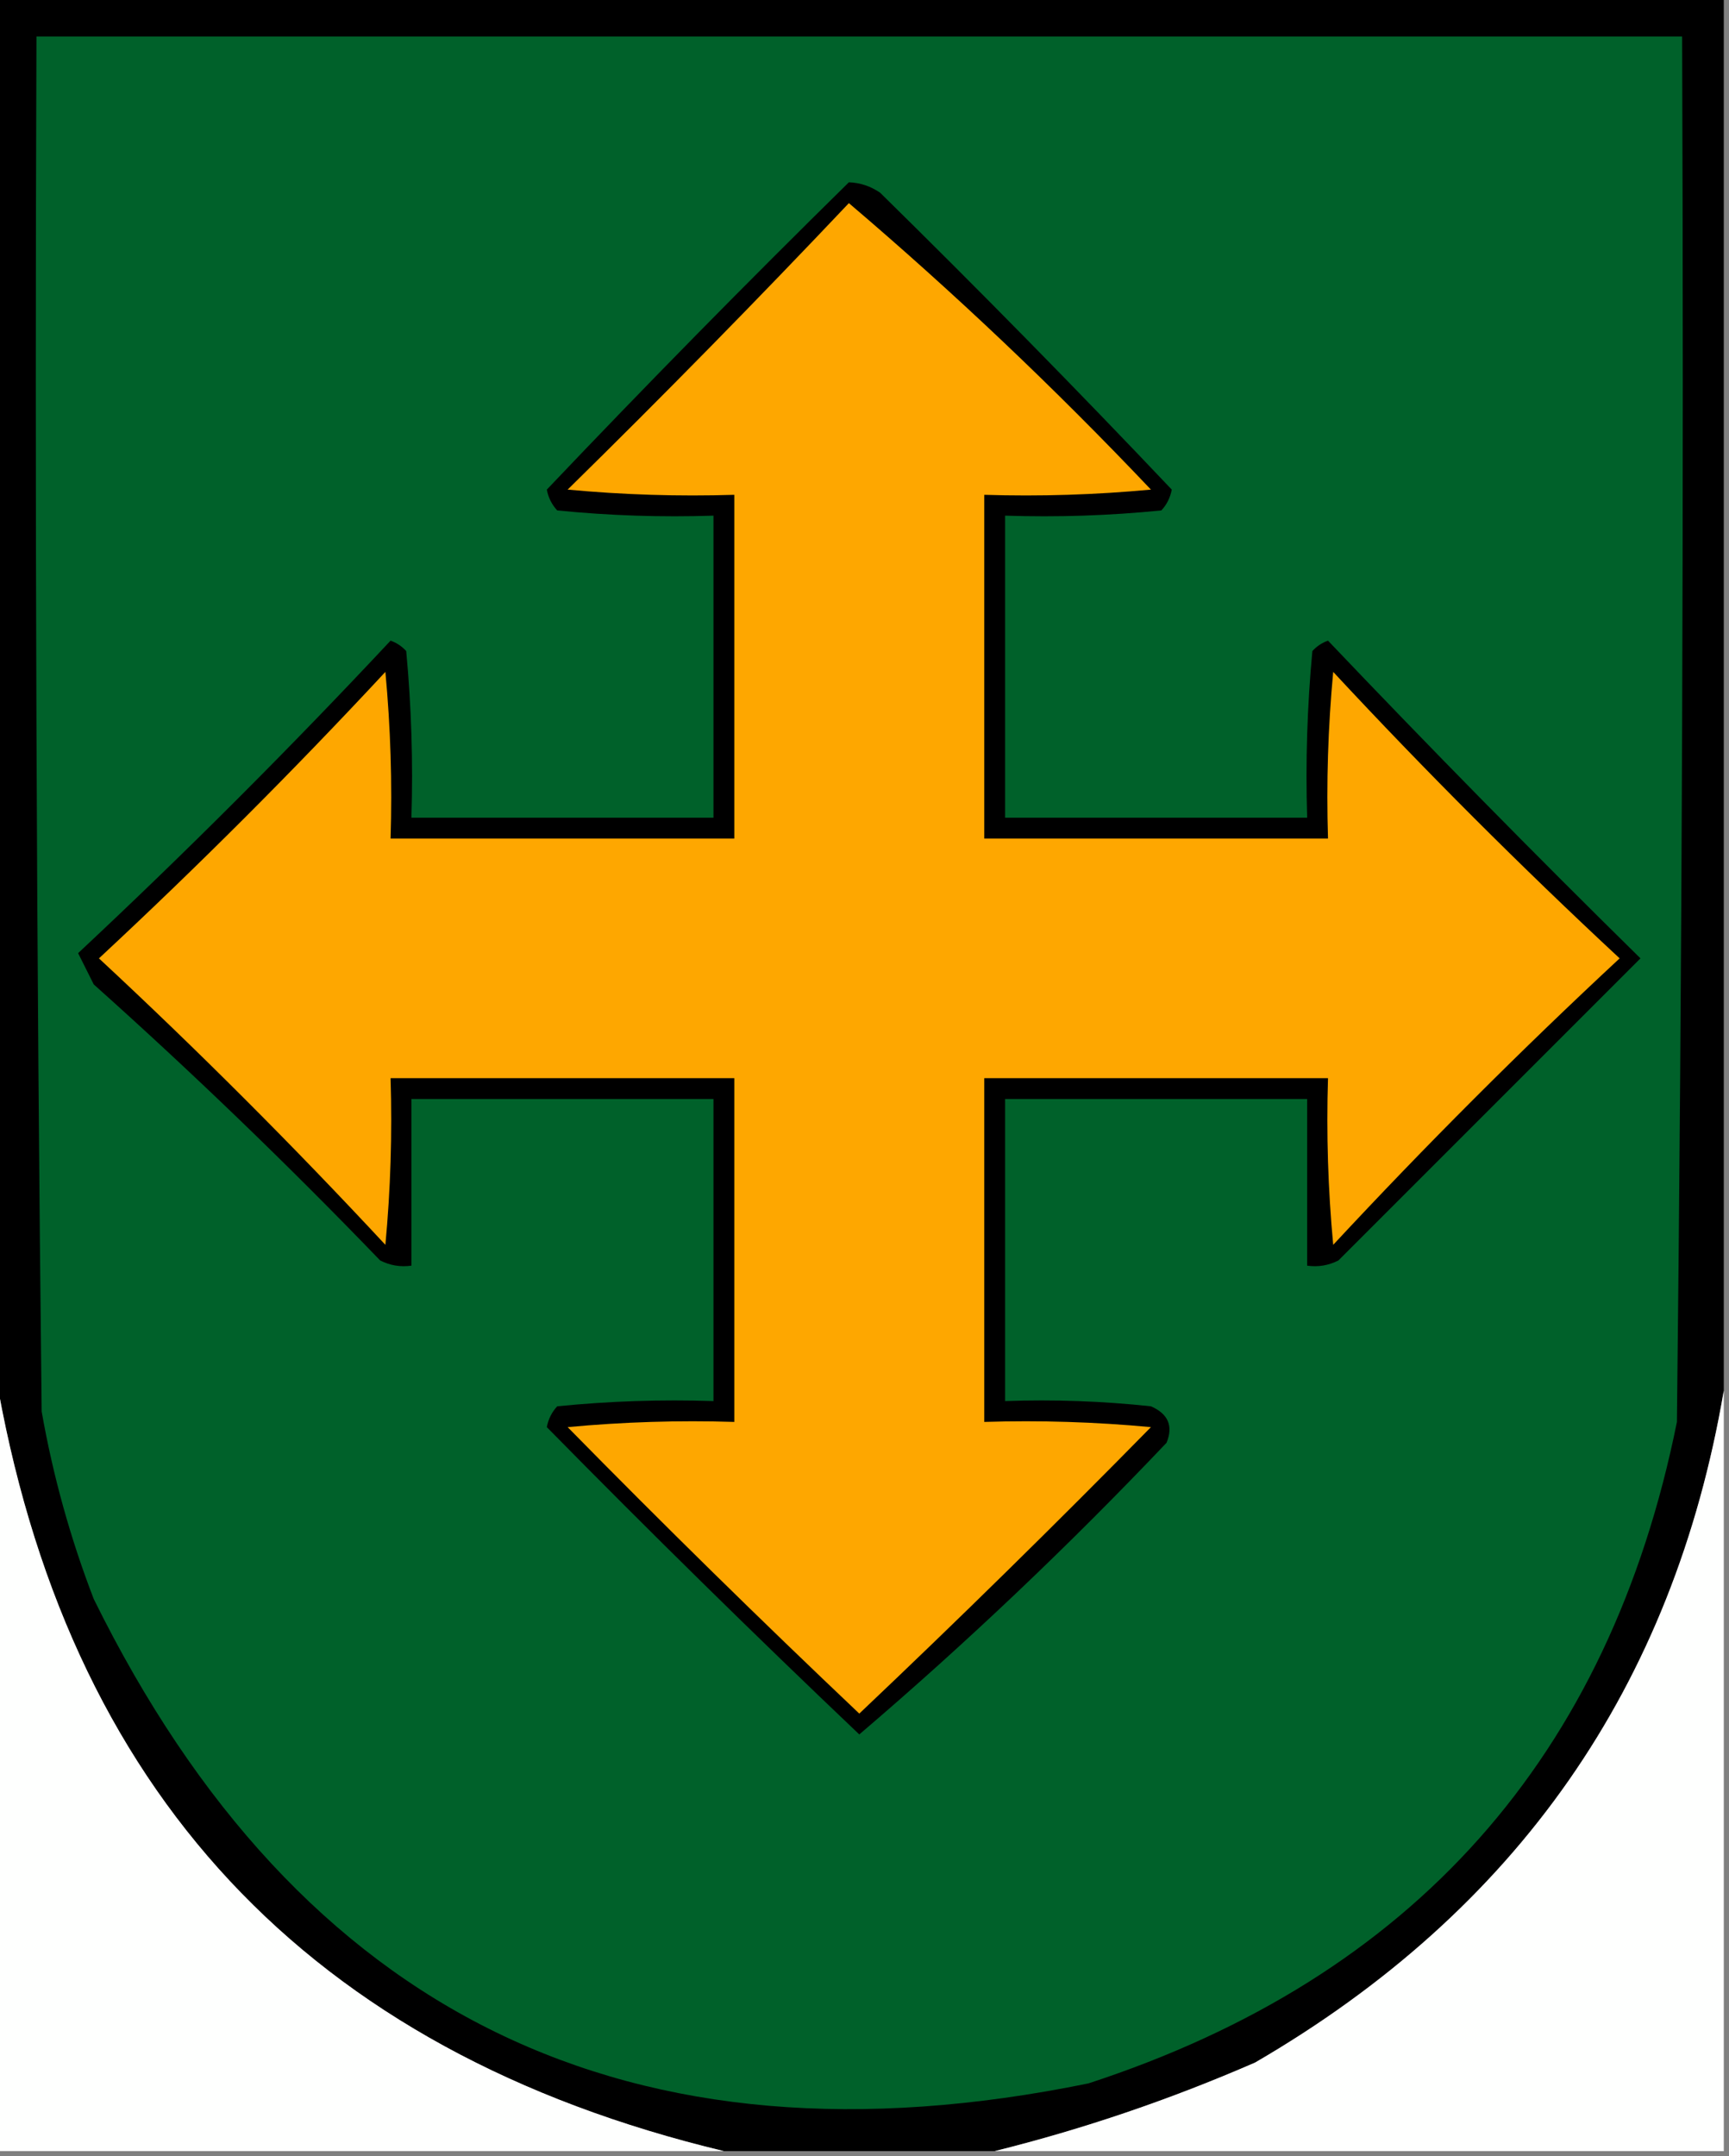 <?xml version="1.0" encoding="UTF-8"?>
<!DOCTYPE svg PUBLIC "-//W3C//DTD SVG 1.1//EN" "http://www.w3.org/Graphics/SVG/1.1/DTD/svg11.dtd">
<svg xmlns="http://www.w3.org/2000/svg" version="1.1" width="166px" height="207px" style="shape-rendering:geometricPrecision; text-rendering:geometricPrecision; image-rendering:optimizeQuality; fill-rule:evenodd; clip-rule:evenodd" xmlns:xlink="http://www.w3.org/1999/xlink">
<rect width="100%" height="100%" fill="#808080" stroke="none"/>
<g><path style="opacity:1" fill="#000000" d="M -0.5,-0.5 C 54.833,-0.5 110.167,-0.5 165.5,-0.5C 165.5,44.167 165.5,88.833 165.5,133.5C 160.657,161.881 145.657,183.381 120.5,198C 112.336,201.554 104.002,204.388 95.5,206.5C 86.833,206.5 78.167,206.5 69.5,206.5C 29.593,196.928 6.26,171.928 -0.5,131.5C -0.5,87.5 -0.5,43.5 -0.5,-0.5 Z"/></g>
<g><path style="opacity:1" fill="#00612a" d="M 3.5,3.5 C 56.167,3.5 108.833,3.5 161.5,3.5C 161.667,47.835 161.5,92.168 161,136.5C 154.514,168.653 135.681,189.819 104.5,200C 60.547,208.984 28.713,193.484 9,153.5C 6.754,147.67 5.087,141.67 4,135.5C 3.5,91.501 3.333,47.501 3.5,3.5 Z"/></g>
<g><path style="opacity:1" fill="#000000" d="M 81.5,17.5 C 82.583,17.539 83.583,17.873 84.5,18.5C 94.036,27.869 103.37,37.369 112.5,47C 112.355,47.772 112.022,48.439 111.5,49C 106.511,49.499 101.511,49.666 96.5,49.5C 96.5,59.167 96.5,68.833 96.5,78.5C 106.167,78.5 115.833,78.5 125.5,78.5C 125.334,73.156 125.501,67.823 126,62.5C 126.414,62.043 126.914,61.709 127.5,61.5C 137.346,71.846 147.346,82.013 157.5,92C 147.833,101.667 138.167,111.333 128.5,121C 127.552,121.483 126.552,121.649 125.5,121.5C 125.5,116.167 125.5,110.833 125.5,105.5C 115.833,105.5 106.167,105.5 96.5,105.5C 96.5,115.167 96.5,124.833 96.5,134.5C 101.179,134.334 105.845,134.501 110.5,135C 112.158,135.725 112.658,136.892 112,138.5C 102.594,148.409 92.761,157.742 82.5,166.5C 72.353,156.853 62.353,147.02 52.5,137C 52.645,136.228 52.978,135.561 53.5,135C 58.489,134.501 63.489,134.334 68.5,134.5C 68.5,124.833 68.5,115.167 68.5,105.5C 58.833,105.5 49.167,105.5 39.5,105.5C 39.5,110.833 39.5,116.167 39.5,121.5C 38.448,121.649 37.448,121.483 36.5,121C 27.61,111.775 18.444,102.942 9,94.5C 8.5,93.5 8,92.5 7.5,91.5C 17.833,81.833 27.833,71.833 37.5,61.5C 38.086,61.709 38.586,62.043 39,62.5C 39.499,67.823 39.666,73.156 39.5,78.5C 49.167,78.5 58.833,78.5 68.5,78.5C 68.5,68.833 68.5,59.167 68.5,49.5C 63.489,49.666 58.489,49.499 53.5,49C 52.978,48.439 52.645,47.772 52.5,47C 62.012,36.988 71.679,27.155 81.5,17.5 Z"/></g>
<g><path style="opacity:1" fill="#fea700" d="M 81.5,19.5 C 91.579,28.075 101.246,37.242 110.5,47C 105.177,47.499 99.844,47.666 94.5,47.5C 94.5,58.5 94.5,69.5 94.5,80.5C 105.5,80.5 116.5,80.5 127.5,80.5C 127.334,75.156 127.501,69.823 128,64.5C 136.833,74 146,83.167 155.5,92C 146.027,100.806 136.86,109.973 128,119.5C 127.501,114.177 127.334,108.844 127.5,103.5C 116.5,103.5 105.5,103.5 94.5,103.5C 94.5,114.5 94.5,125.5 94.5,136.5C 99.844,136.334 105.177,136.501 110.5,137C 101.319,146.348 91.986,155.514 82.5,164.5C 73.014,155.514 63.681,146.348 54.5,137C 59.823,136.501 65.156,136.334 70.5,136.5C 70.5,125.5 70.5,114.5 70.5,103.5C 59.5,103.5 48.5,103.5 37.5,103.5C 37.666,108.844 37.499,114.177 37,119.5C 28.14,109.973 18.973,100.806 9.5,92C 19,83.167 28.167,74 37,64.5C 37.499,69.823 37.666,75.156 37.5,80.5C 48.5,80.5 59.5,80.5 70.5,80.5C 70.5,69.5 70.5,58.5 70.5,47.5C 65.156,47.666 59.823,47.499 54.5,47C 63.702,37.965 72.702,28.798 81.5,19.5 Z"/></g>
<g><path style="opacity:1" fill="#fefffe" d="M -0.5,131.5 C 6.26,171.928 29.593,196.928 69.5,206.5C 46.167,206.5 22.833,206.5 -0.5,206.5C -0.5,181.5 -0.5,156.5 -0.5,131.5 Z"/></g>
<g><path style="opacity:1" fill="#fefffe" d="M 165.5,133.5 C 165.5,157.833 165.5,182.167 165.5,206.5C 142.167,206.5 118.833,206.5 95.5,206.5C 104.002,204.388 112.336,201.554 120.5,198C 145.657,183.381 160.657,161.881 165.5,133.5 Z"/></g>
</svg>
